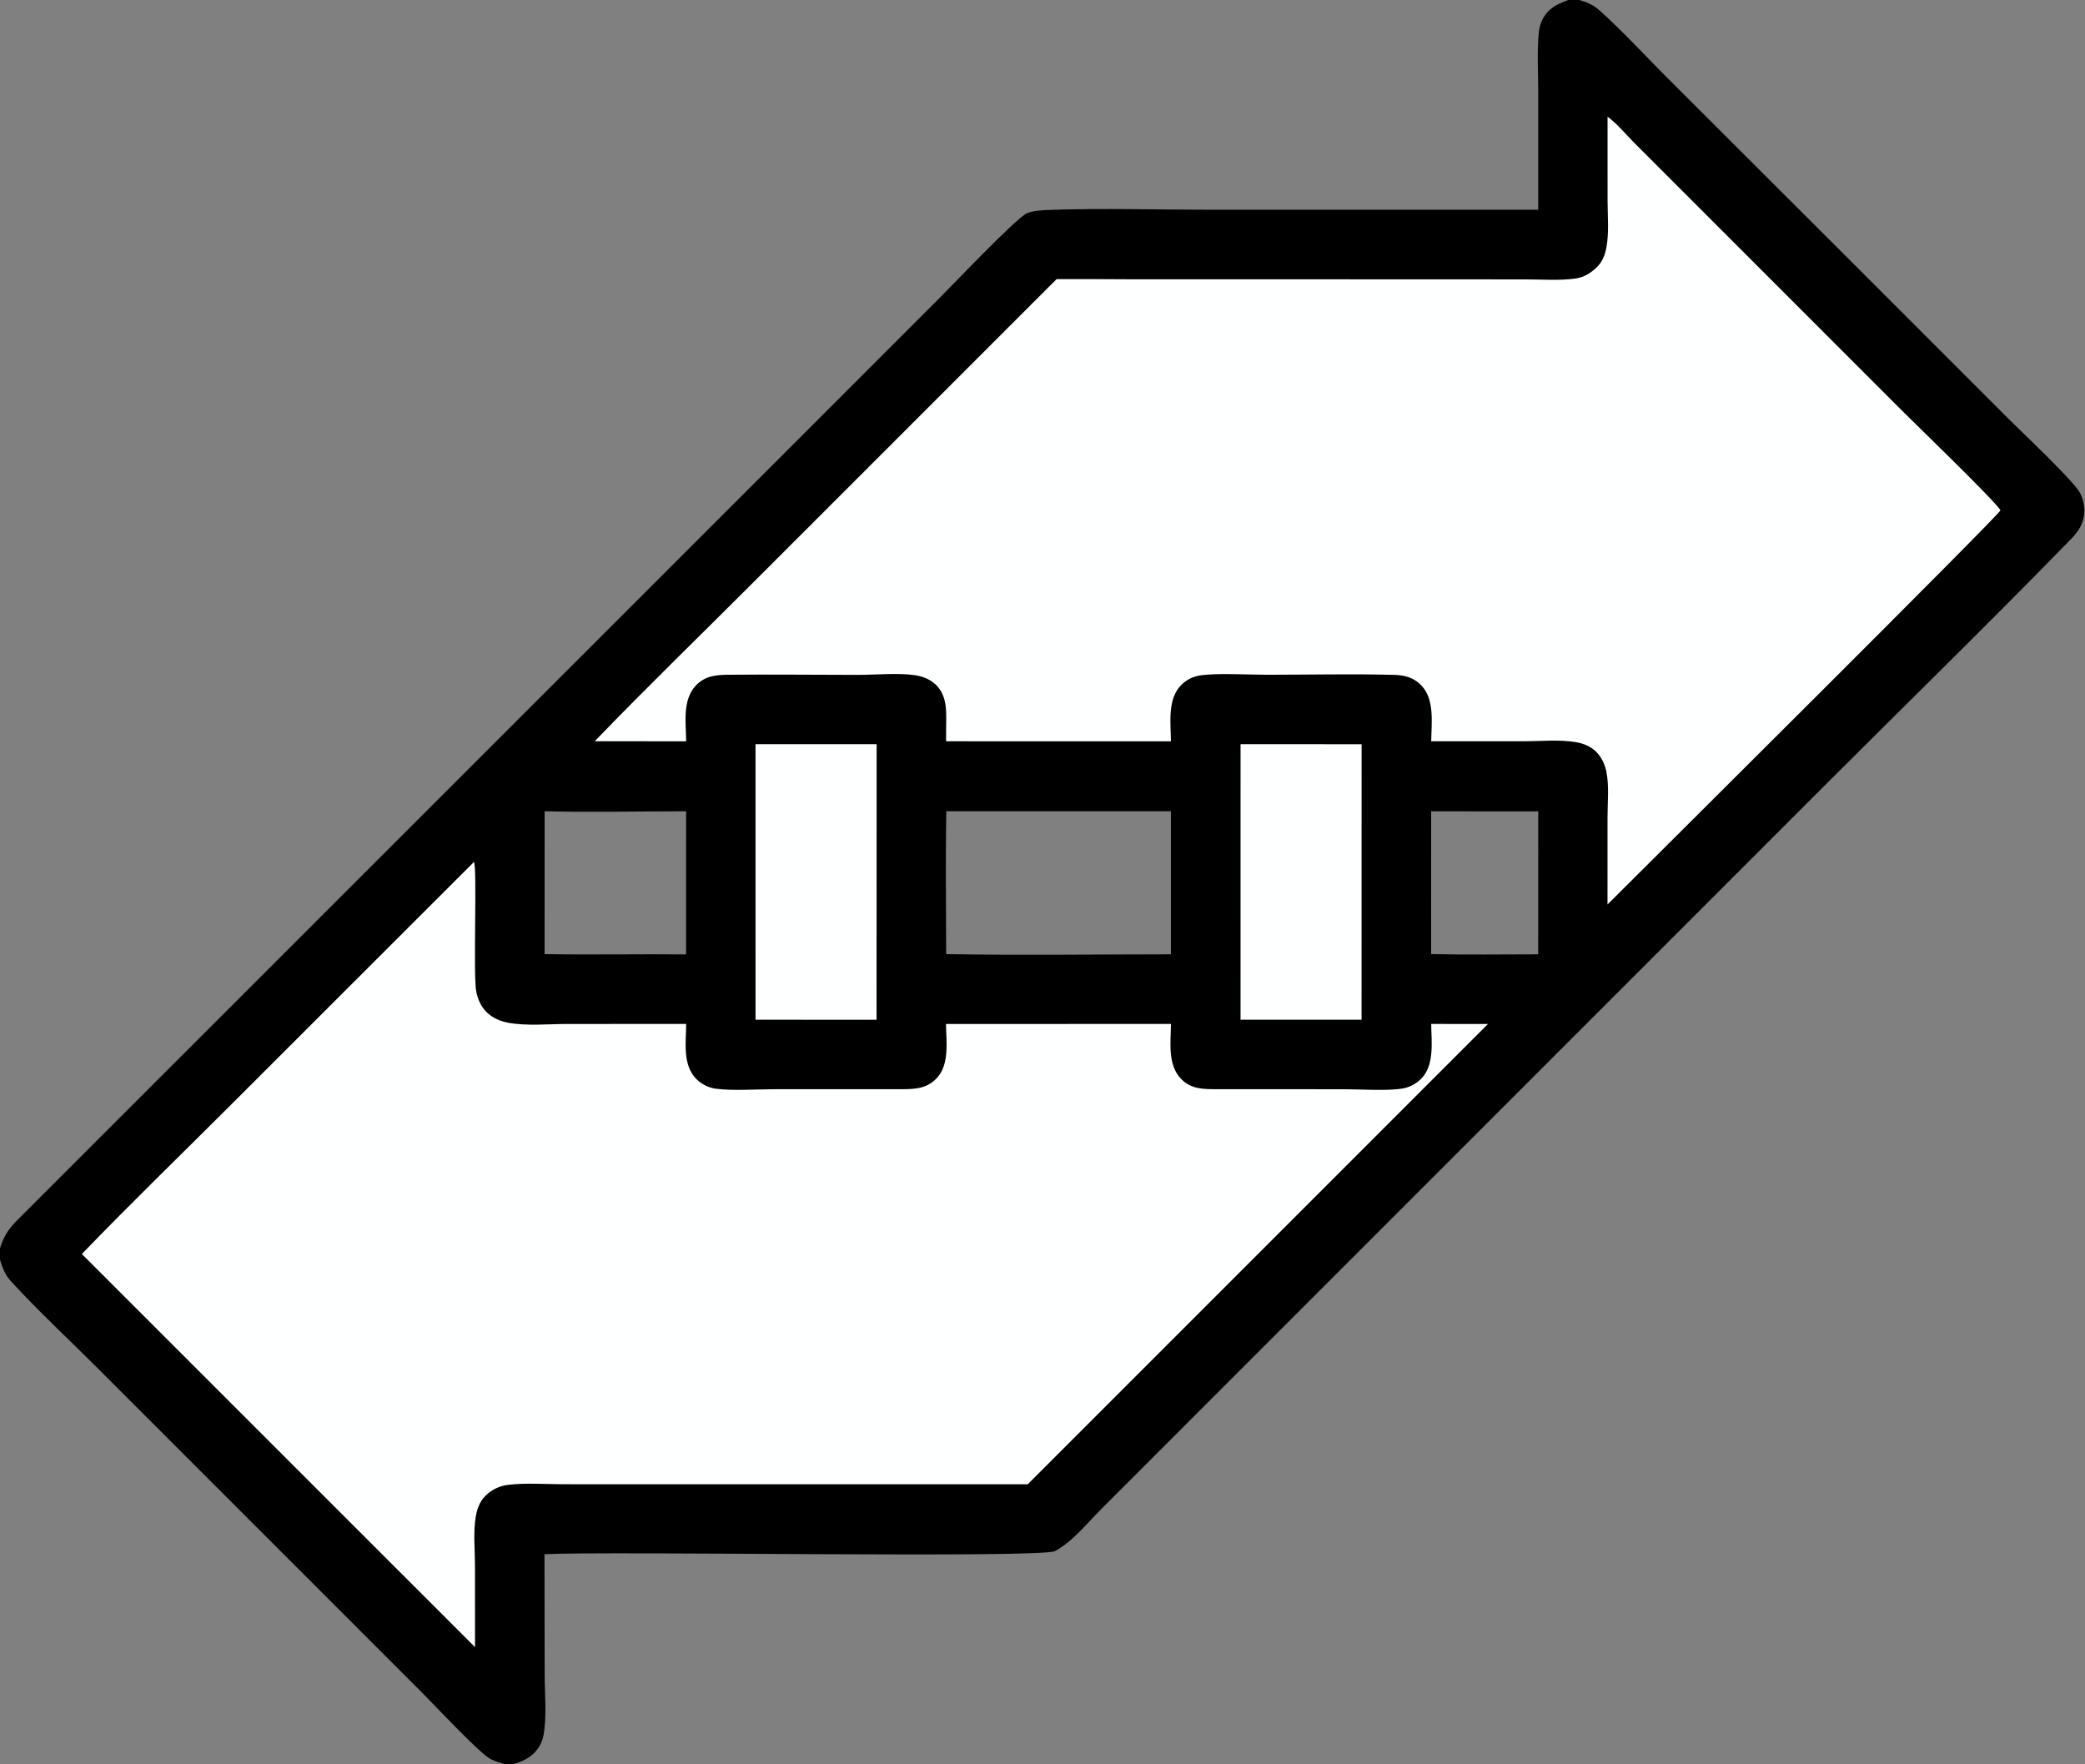 <?xml version="1.0" encoding="utf-8" ?>
<svg xmlns="http://www.w3.org/2000/svg" xmlns:xlink="http://www.w3.org/1999/xlink" width="1377" height="1165">
	<rect width="100%" height="100%" fill="#808080" stroke="none"/>
	<path d="M0 0L1035.8 0L1043.2 0L1375.82 0C1376.56 1.299 1376.85 2.192 1376.92 3.684C1377.76 22.065 1377 40.854 1377 59.271L1377.01 169.915L1377 508.346L1377.01 1026.3L1377 1125.86C1377 1132.78 1378.09 1159.04 1376.58 1163.53C1376.42 1164.01 1376.06 1164.58 1375.82 1165L339.17 1165L332.94 1165L0 1165L0 831.971L0 824.407L0 0ZM1043.2 0C1048.22 1.58 1052.31 3.201 1056.3 6.784C1072.86 21.667 1088.17 38.597 1104.03 54.274L1222.7 172.784L1326.08 276.181C1335.46 285.568 1369.51 317.497 1373.76 325.644Q1374.04 326.173 1374.29 326.715Q1374.53 327.257 1374.76 327.81Q1374.98 328.363 1375.18 328.926Q1375.37 329.49 1375.54 330.062Q1375.71 330.634 1375.85 331.214Q1375.99 331.793 1376.1 332.379Q1376.22 332.965 1376.3 333.556Q1376.39 334.146 1376.44 334.74Q1376.5 335.334 1376.52 335.93Q1376.55 336.526 1376.55 337.122Q1376.55 337.719 1376.51 338.314Q1376.48 338.91 1376.42 339.504Q1376.36 340.097 1376.28 340.687Q1376.19 341.277 1376.07 341.862Q1375.95 342.447 1375.81 343.025Q1375.66 343.604 1375.49 344.175C1373.69 350.029 1369.65 354.072 1365.5 358.328C1312.14 413.013 1257.36 466.465 1203.33 520.501L876.845 847.017L762.121 961.749L727.604 996.268C718.466 1005.41 708.141 1018.33 696.696 1024.35C687.532 1029.17 401.271 1024.24 359.59 1026.4L359.712 1106.11C359.737 1118.9 361.22 1133.48 358.939 1146.01Q358.791 1146.8 358.586 1147.58Q358.38 1148.36 358.119 1149.13Q357.858 1149.89 357.542 1150.63Q357.226 1151.38 356.858 1152.09Q356.489 1152.81 356.069 1153.5Q355.649 1154.19 355.181 1154.85Q354.712 1155.5 354.197 1156.13Q353.683 1156.75 353.124 1157.33C349.264 1161.33 344.43 1163.47 339.17 1165L1375.82 1165C1376.06 1164.58 1376.42 1164.01 1376.58 1163.53C1378.09 1159.04 1377 1132.78 1377 1125.86L1377.01 1026.3L1377 508.346L1377.01 169.915L1377 59.271C1377 40.854 1377.76 22.065 1376.92 3.684C1376.85 2.192 1376.56 1.299 1375.82 0L1043.2 0ZM0 0L0 824.407C2.575 815.947 5.91 811.277 12.148 805.027L518.049 299.269L620.832 196.471C629.686 187.618 670.914 144.217 678.114 140.896C682.114 139.051 689.142 138.755 693.526 138.604C728.412 137.401 765.252 138.517 800.321 138.52L1015.9 138.492L1015.89 60.606C1015.89 48.089 1015.07 34.986 1016.17 22.551C1016.46 19.329 1016.99 16.373 1018.41 13.441C1022.14 5.7 1028.11 2.713 1035.8 0L0 0ZM0 831.971L0 1165L332.94 1165C329.853 1164.06 326.586 1163.03 323.724 1161.51C316.562 1157.72 286.226 1125.3 278.622 1117.69L167.08 1006.15L62.388 901.477C44.042 883.153 24.672 865.232 7.21 846.109C3.324 841.854 1.667 837.374 0 831.971ZM624.984 535.746C624.396 567.169 624.858 598.673 624.877 630.105C674.301 630.915 723.858 630.249 773.295 630.229L773.299 535.755L624.984 535.746ZM359.689 535.737L359.66 630.102C390.805 630.614 421.965 629.976 453.111 630.285L453.132 535.775C422.049 535.742 390.744 536.573 359.689 535.737ZM945.186 535.795L945.167 630.082C968.711 630.591 992.308 630.255 1015.86 630.229L1015.92 535.809L945.186 535.795Z"/>
	<path fill="#FEFFFF" d="M819.301 491.469L899.239 491.483L899.216 673.426L819.287 673.391L819.301 491.469Z"/>
	<path fill="#FEFFFF" d="M498.961 491.463L578.956 491.473L578.901 673.441L498.979 673.417L498.961 491.463Z"/>
	<path fill="#FEFFFF" d="M312.979 569.275C315.283 571.588 312.386 644.137 314.522 654.835C315.534 659.906 317.641 664.735 321.365 668.421C325.23 672.247 330.423 674.466 335.719 675.431C348.013 677.671 362.281 676.222 374.852 676.22L453.163 676.21C453.084 688.263 450.62 703.164 459.863 712.562Q460.507 713.211 461.203 713.805Q461.898 714.399 462.639 714.934Q463.38 715.47 464.163 715.943Q464.945 716.416 465.764 716.824Q466.582 717.232 467.431 717.572Q468.28 717.912 469.154 718.181Q470.028 718.45 470.921 718.648Q471.814 718.845 472.72 718.969C483.364 720.497 500.703 719.309 512.102 719.316L595.52 719.313C604.404 719.259 612.129 718.969 618.694 711.982C627.213 702.915 624.922 687.703 624.768 676.225L773.323 676.21C773.221 688.316 770.902 703.485 780.342 712.827C786.858 719.276 794.688 719.284 803.189 719.307L887.479 719.331C898.405 719.329 916.361 720.623 926.53 718.803C931.068 717.99 935.616 715.541 938.795 712.213C947.519 703.078 945.34 687.827 945.207 676.211L982.701 676.238L690.853 968.106L678.73 980.209L444.325 980.22L372.077 980.184C360.252 980.178 347.522 979.215 335.813 980.545C329.901 981.217 324.729 983.733 320.509 987.917C316.932 991.464 315.163 996.298 314.285 1001.18C312.458 1011.34 313.639 1022.87 313.689 1033.23L313.731 1087.78L54.049 828.144C86.752 794.25 120.747 761.401 154.054 728.087L312.979 569.275Z"/>
	<path fill="#FEFFFF" d="M1061.68 77.064C1067.97 81.636 1073.81 88.822 1079.37 94.379L1117.57 132.575L1256.08 271.116C1263.71 278.753 1318.7 331.898 1321.17 337.015C1320.25 340.221 1086.55 572.417 1061.65 597.31L1061.66 539.554C1061.66 529.929 1062.81 519.004 1060.9 509.616C1059.88 504.642 1057.64 499.839 1053.95 496.283C1050.36 492.82 1045.69 490.948 1040.83 490.125C1029.94 488.282 1017.66 489.492 1006.6 489.53L945.218 489.527C945.364 477.923 947.567 462.455 939.133 453.113C934.102 447.54 927.975 445.87 920.771 445.678C892.831 444.936 864.696 445.601 836.738 445.613C824.494 445.619 803.276 444.291 792.093 446.139Q791.275 446.274 790.469 446.471Q789.663 446.668 788.875 446.926Q788.086 447.184 787.32 447.501Q786.553 447.818 785.813 448.192Q785.073 448.567 784.364 448.997Q783.654 449.426 782.979 449.909Q782.305 450.391 781.669 450.923Q781.033 451.456 780.439 452.035C770.789 461.498 773.194 477.242 773.319 489.542L760.779 489.555L624.813 489.53C624.751 484.221 624.946 478.903 624.933 473.592C624.914 465.642 624.05 457.882 617.913 452.066C614.11 448.464 609.331 446.649 604.229 445.884C593.286 444.244 577.795 445.701 566.315 445.689C537.824 445.661 509.306 445.34 480.818 445.599C472.728 445.673 465.618 446.404 459.652 452.612C450.543 462.089 453.02 477.459 453.154 489.542L392.757 489.52C427.058 453.976 462.638 419.49 497.569 384.555L697.789 184.351Q721.317 184.245 744.844 184.433L948.192 184.474L1007.74 184.515C1018.5 184.521 1030.15 185.446 1040.76 183.898C1046.22 183.103 1051.02 180.074 1054.85 176.21C1058.35 172.68 1060.01 168.284 1060.91 163.477C1062.75 153.706 1061.7 142.426 1061.69 132.471L1061.68 77.064Z"/>
</svg>
